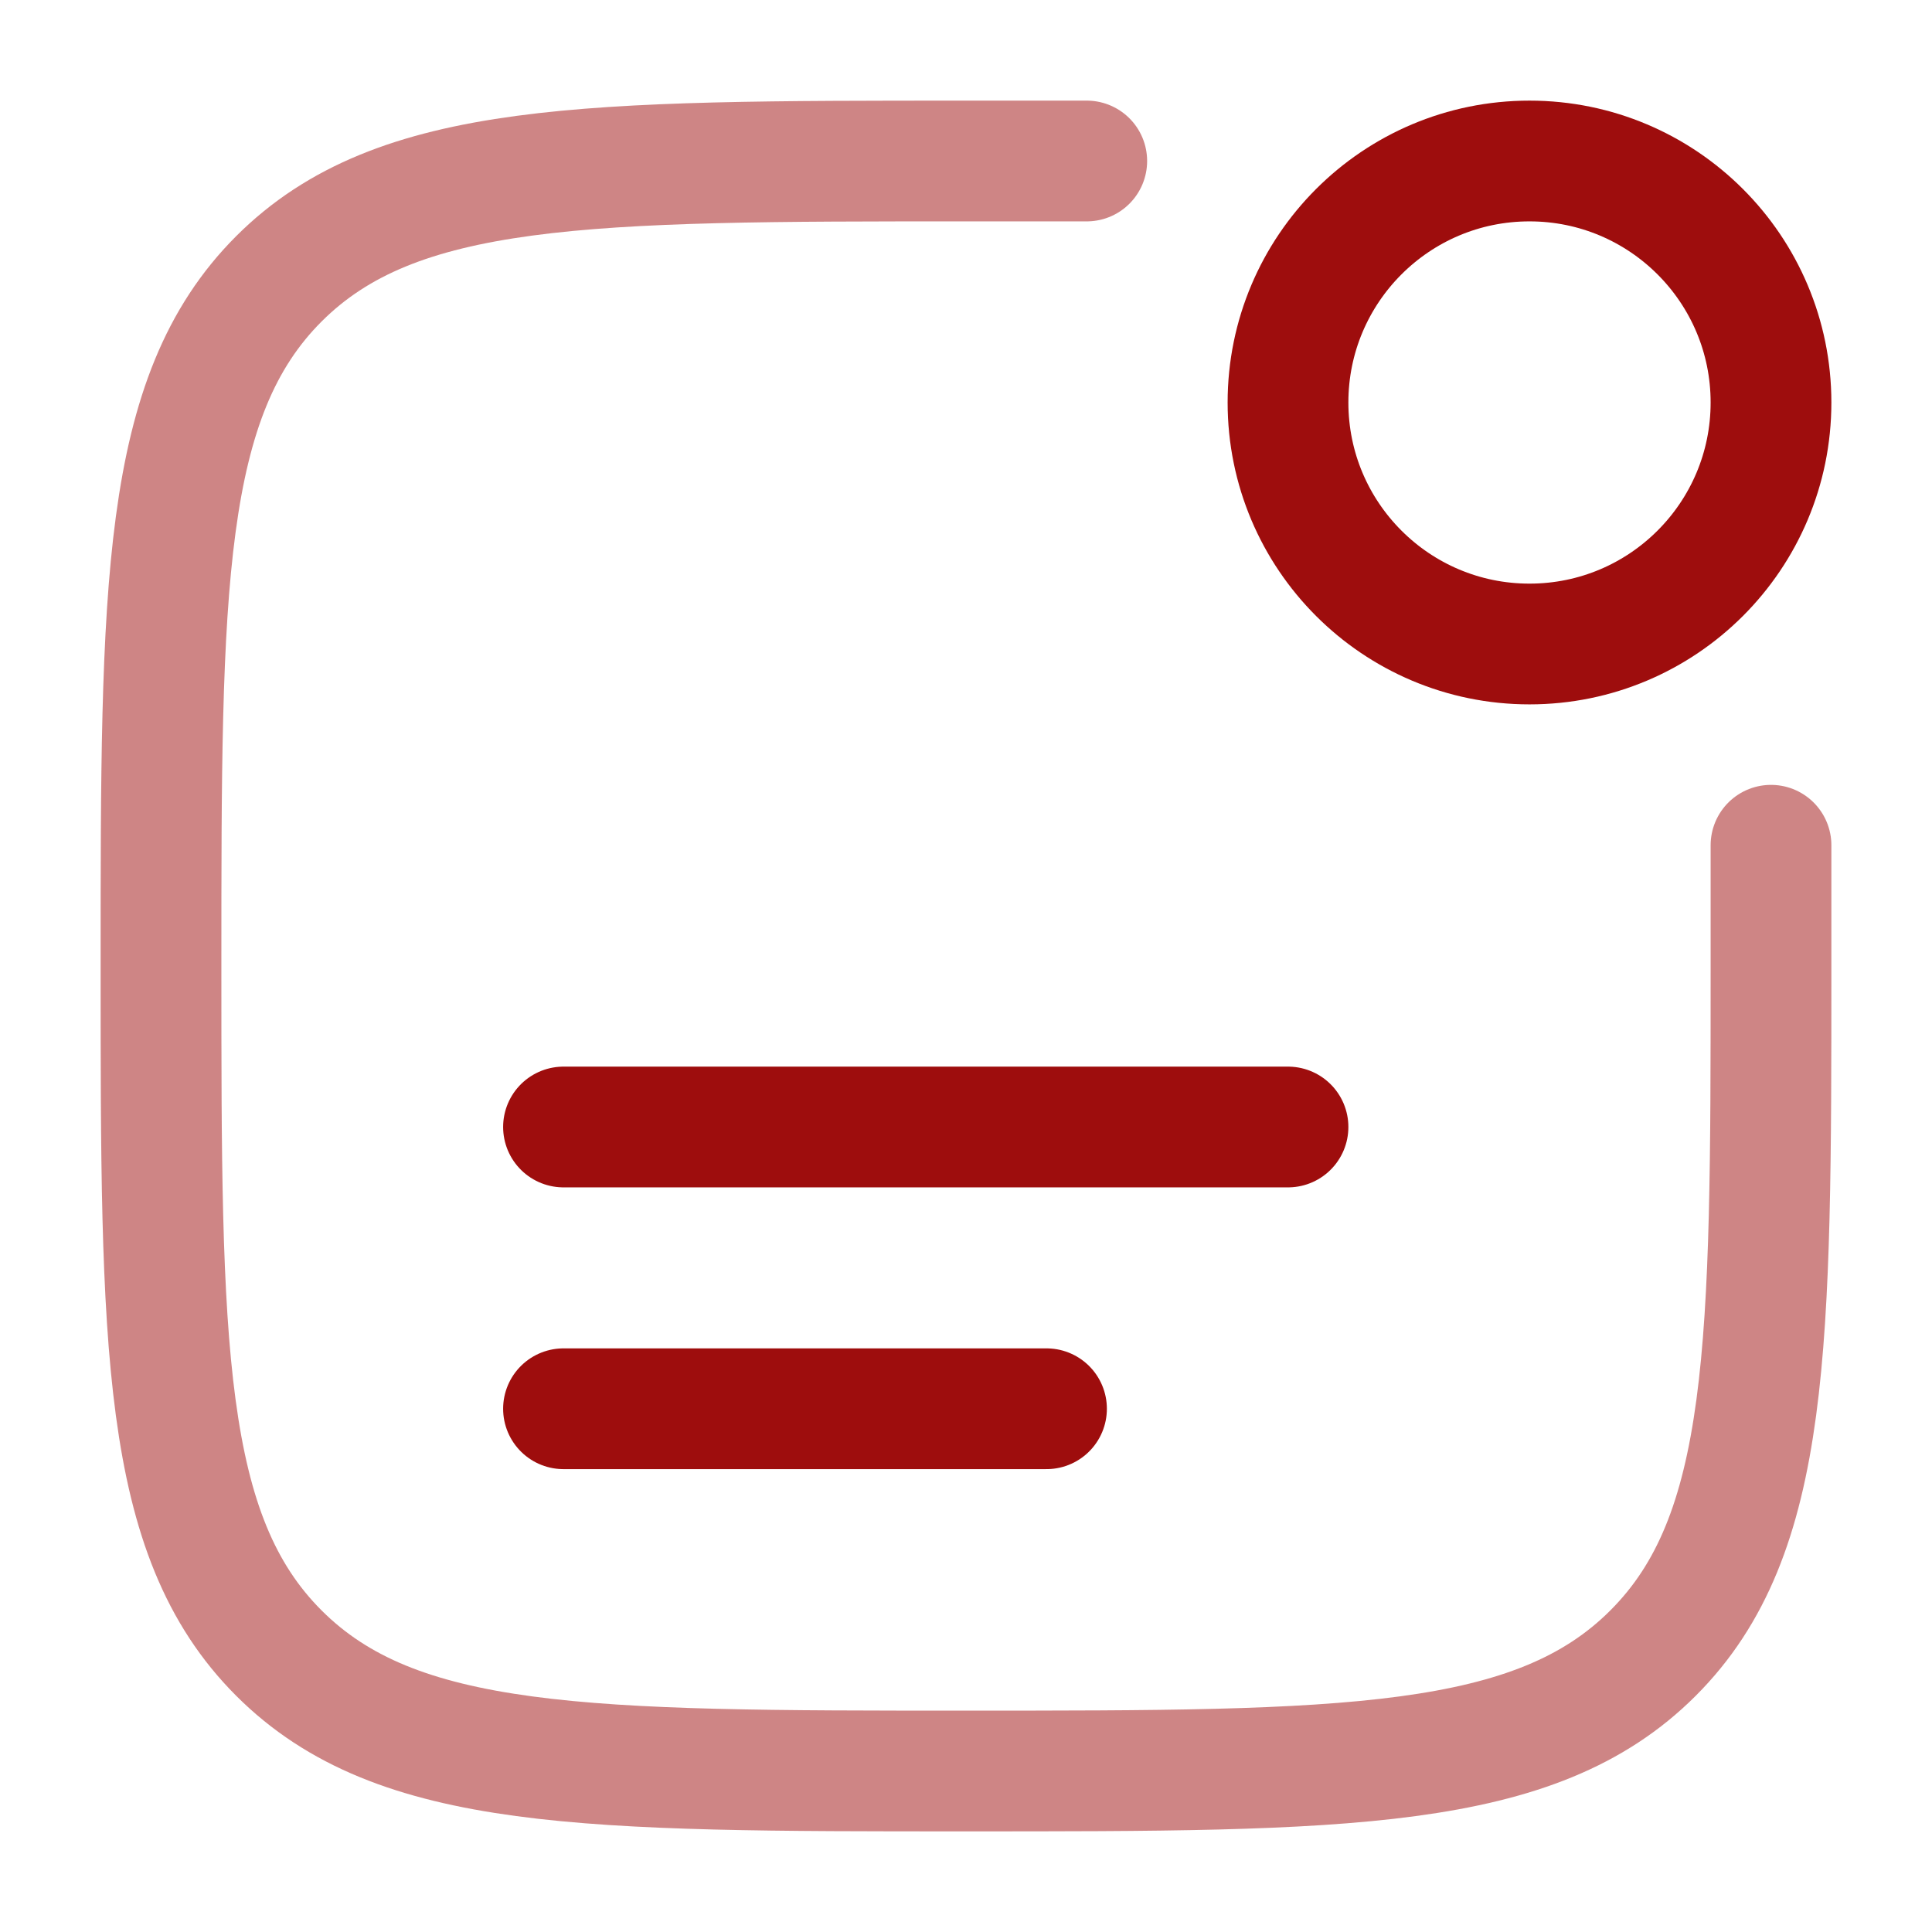 
<svg width="800px" height="800px" viewBox="0 0 24 24" fill="none" xmlns="http://www.w3.org/2000/svg">

<g id="SVGRepo_bgCarrier" stroke-width="0"/>

<g id="SVGRepo_tracerCarrier" stroke-linecap="round" stroke-linejoin="round"/>

<g id="SVGRepo_iconCarrier"> <path opacity="0.5" d="M22 10.5V12C22 16.714 22 19.071 20.535 20.535C19.071 22 16.714 22 12 22C7.286 22 4.929 22 3.464 20.535C2 19.071 2 16.714 2 12C2 7.286 2 4.929 3.464 3.464C4.929 2 7.286 2 12 2H13.5" stroke="#9E0D0D" stroke-width="1.5" stroke-linecap="round"/> <circle cx="19" cy="5" r="3" stroke="#9E0D0D" stroke-width="1.5"/> <path d="M7 14H16" stroke="#9E0D0D" stroke-width="1.5" stroke-linecap="round"/> <path d="M7 17.5H13" stroke="#9E0D0D" stroke-width="1.5" stroke-linecap="round"/> </g>

</svg>